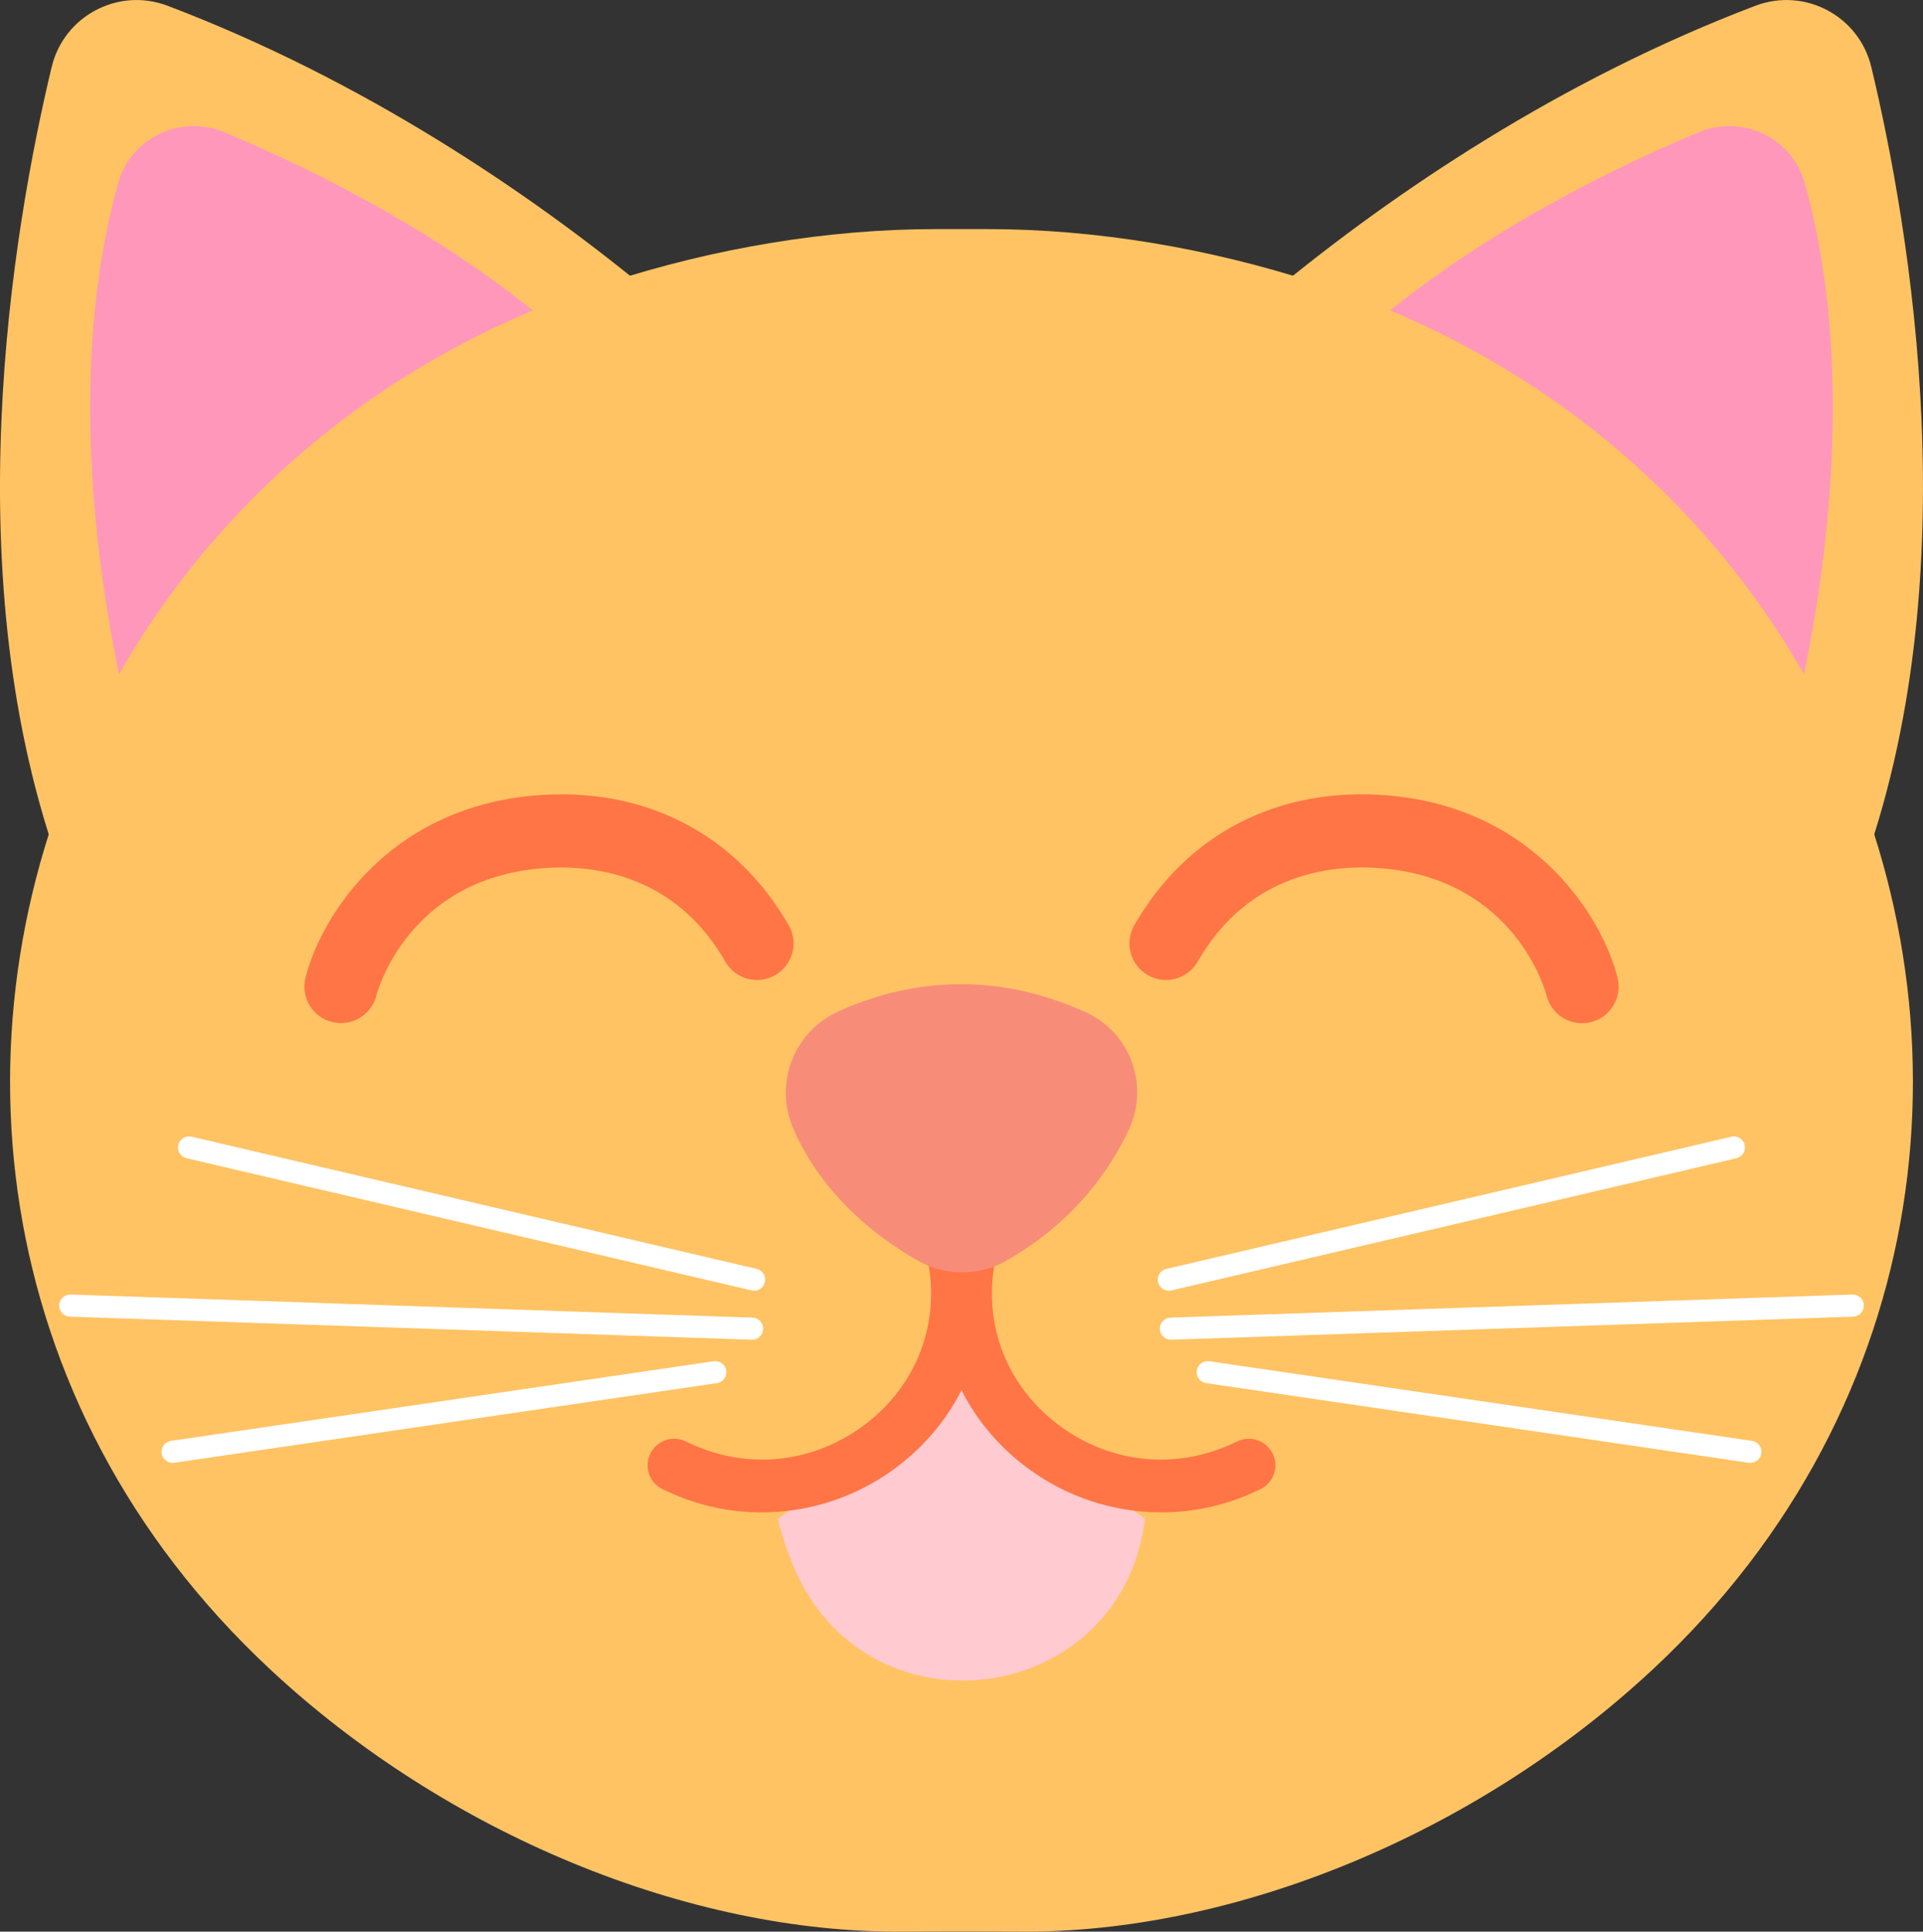 <?xml version="1.0" encoding="UTF-8"?>
<svg id="Layer_2" xmlns="http://www.w3.org/2000/svg" viewBox="0 0 645.21 647.93">
  <rect x="0" y="0" width="645.21" height="647.93" fill="#333333" stroke="none"/>
  <defs>
    <style>
      .cls-1 {
        fill: #ff97ba;
      }

      .cls-2 {
        fill: #f78d79;
      }

      .cls-3 {
        fill: #ff7545;
      }

      .cls-4 {
        fill: #fff;
      }

      .cls-5 {
        fill: #ffc364;
      }

      .cls-6 {
        fill: #ffcad0;
      }
    </style>
  </defs>
  <g id="Layer_1-2" data-name="Layer_1">
    <g>
      <g>
        <g>
          <g>
            <path class="cls-5" d="M17.34,22.43c-13.07,54.58-33.16,171.7,3.72,271.2l262.93-129.06c-4.49-11.76-96.84-112.92-227.77-162.64-16.49-6.26-34.76,3.36-38.87,20.51Z"/>
            <path class="cls-1" d="M49.13,262.81S13.97,153.63,39.64,61.44c4.25-15.26,21.04-23.19,35.65-17.07,43.31,18.14,128.55,60.96,160.35,127.49l-186.51,90.95Z"/>
          </g>
          <g>
            <path class="cls-5" d="M627.86,22.43c13.07,54.58,33.16,171.7-3.72,271.2l-262.93-129.06c4.49-11.76,96.84-112.92,227.77-162.64,16.49-6.26,34.76,3.36,38.87,20.51Z"/>
            <path class="cls-1" d="M596.07,262.81s35.16-109.18,9.49-201.37c-4.25-15.26-21.04-23.19-35.65-17.07-43.31,18.14-128.55,60.96-160.35,127.49l186.51,90.95Z"/>
          </g>
        </g>
        <path class="cls-5" d="M554.81,559.71c-59.34,55.45-140.72,88.85-212.81,88.21-12.94-.11-25.87-.11-38.81,0-72.08.64-153.46-32.76-212.81-88.21C-4.84,470.74-18.3,342.04,32.48,240.1c32.5-65.25,91.32-119.53,171.86-145.43,35.4-11.38,72.81-17.83,109.93-17.83h16.67c37.12,0,74.53,6.45,109.93,17.83,80.54,25.9,139.36,80.19,171.86,145.43,50.78,101.94,37.31,230.64-57.92,319.62Z"/>
      </g>
      <g>
        <g>
          <path class="cls-3" d="M114.39,343.18c-.99,0-1.99-.12-2.99-.37-6.53-1.65-10.52-8.22-8.92-14.77,4.73-19.27,26.87-56.87,76.84-61.2,36.56-3.17,67.64,12.7,85.31,43.53,3.37,5.87,1.33,13.36-4.54,16.73-5.87,3.37-13.37,1.33-16.73-4.54-17.41-30.39-46.26-32.65-61.92-31.29-44.6,3.87-54.75,41.11-55.16,42.69-1.43,5.53-6.42,9.22-11.89,9.22Z"/>
          <path class="cls-3" d="M530.8,343.22c-5.49,0-10.48-3.72-11.88-9.27-.45-1.71-10.64-38.82-55.16-42.69-15.67-1.36-44.5.91-61.91,31.29-3.36,5.87-10.85,7.91-16.73,4.54-5.87-3.37-7.91-10.86-4.54-16.73,17.67-30.83,48.74-46.7,85.31-43.53,49.96,4.33,72.11,41.93,76.84,61.2,1.61,6.58-2.41,13.21-8.98,14.83-.98.24-1.96.36-2.93.36Z"/>
        </g>
        <g>
          <path class="cls-6" d="M261.03,509.4s1.5,7.99,6.13,18.12c25.6,55.9,107.92,44.43,116.77-16.41.08-.56.16-1.14.23-1.71l-61.57-43.19-61.57,43.19Z"/>
          <path class="cls-3" d="M427.1,487.78c-2.06-4.47-7.35-6.42-11.82-4.36l-1.77.82c-19.25,8.89-40.98,6.61-58.11-6.1-16.62-12.33-24.87-31.78-22.05-52.03.14-.97.29-1.96.47-2.95.86-4.84-2.37-9.47-7.21-10.33-1.38-.24-2.73-.12-3.99.23-1.26-.36-2.61-.48-4-.24-4.84.85-8.08,5.47-7.23,10.32.18,1,.33,1.99.47,2.97,2.82,20.25-5.43,39.7-22.05,52.03-17.14,12.71-38.86,14.99-58.11,6.1l-1.77-.82c-4.47-2.07-9.76-.11-11.82,4.36-2.06,4.47-.11,9.76,4.36,11.82l1.76.81c10,4.62,20.69,6.89,31.34,6.89,15.86,0,31.63-5.03,44.86-14.85,9.62-7.14,17.11-16.09,22.18-26.16,5.07,10.06,12.56,19.02,22.18,26.16,13.23,9.81,29,14.85,44.86,14.85,10.65,0,21.34-2.27,31.33-6.89l1.77-.82c4.47-2.06,6.42-7.35,4.36-11.82Z"/>
          <path class="cls-2" d="M281.24,339.29c18.88-8.61,48.63-15.52,83.25.34,14.87,6.81,21.22,24.64,14.23,39.42-6.66,14.09-18.83,31.1-40.95,43.77-9.19,5.27-20.44,5.31-29.66.1-13.2-7.44-31.84-21.34-41.86-44.13-6.67-15.15-.06-32.65,15-39.51Z"/>
        </g>
        <g>
          <g>
            <path class="cls-4" d="M392.18,432.94c-1.68,0-3.21-1.15-3.61-2.86-.47-1.99.77-3.99,2.77-4.45l189.59-44.34c1.98-.47,3.99.77,4.45,2.77.47,1.99-.77,3.99-2.77,4.45l-189.59,44.34c-.28.07-.57.1-.85.1Z"/>
            <path class="cls-4" d="M392.86,449.38c-1.99,0-3.64-1.58-3.7-3.58-.07-2.05,1.53-3.76,3.58-3.83l228.79-7.74c2.07-.06,3.76,1.54,3.83,3.58.07,2.05-1.53,3.76-3.58,3.83l-228.79,7.74s-.09,0-.13,0Z"/>
            <path class="cls-4" d="M587.29,490.69c-.18,0-.36-.01-.54-.04l-182.08-26.71c-2.03-.3-3.43-2.18-3.13-4.21.3-2.03,2.18-3.43,4.21-3.13l182.08,26.71c2.03.3,3.43,2.18,3.13,4.21-.27,1.84-1.85,3.17-3.66,3.17Z"/>
          </g>
          <g>
            <path class="cls-4" d="M253.03,432.94c-.28,0-.56-.03-.85-.1l-189.59-44.34c-2-.47-3.23-2.46-2.77-4.45.47-2,2.48-3.24,4.45-2.77l189.59,44.34c2,.47,3.23,2.46,2.77,4.45-.4,1.71-1.92,2.86-3.61,2.86Z"/>
            <path class="cls-4" d="M252.35,449.38s-.09,0-.13,0l-228.79-7.74c-2.05-.07-3.65-1.79-3.58-3.83.07-2.05,1.84-3.64,3.83-3.58l228.79,7.74c2.05.07,3.65,1.79,3.58,3.83-.07,2-1.71,3.58-3.7,3.58Z"/>
            <path class="cls-4" d="M57.91,490.69c-1.81,0-3.39-1.33-3.66-3.17-.3-2.03,1.1-3.91,3.13-4.21l182.08-26.71c2.03-.3,3.91,1.1,4.21,3.13.3,2.03-1.1,3.91-3.13,4.21l-182.08,26.71c-.18.03-.36.04-.54.04Z"/>
          </g>
        </g>
      </g>
    </g>
  </g>
</svg>